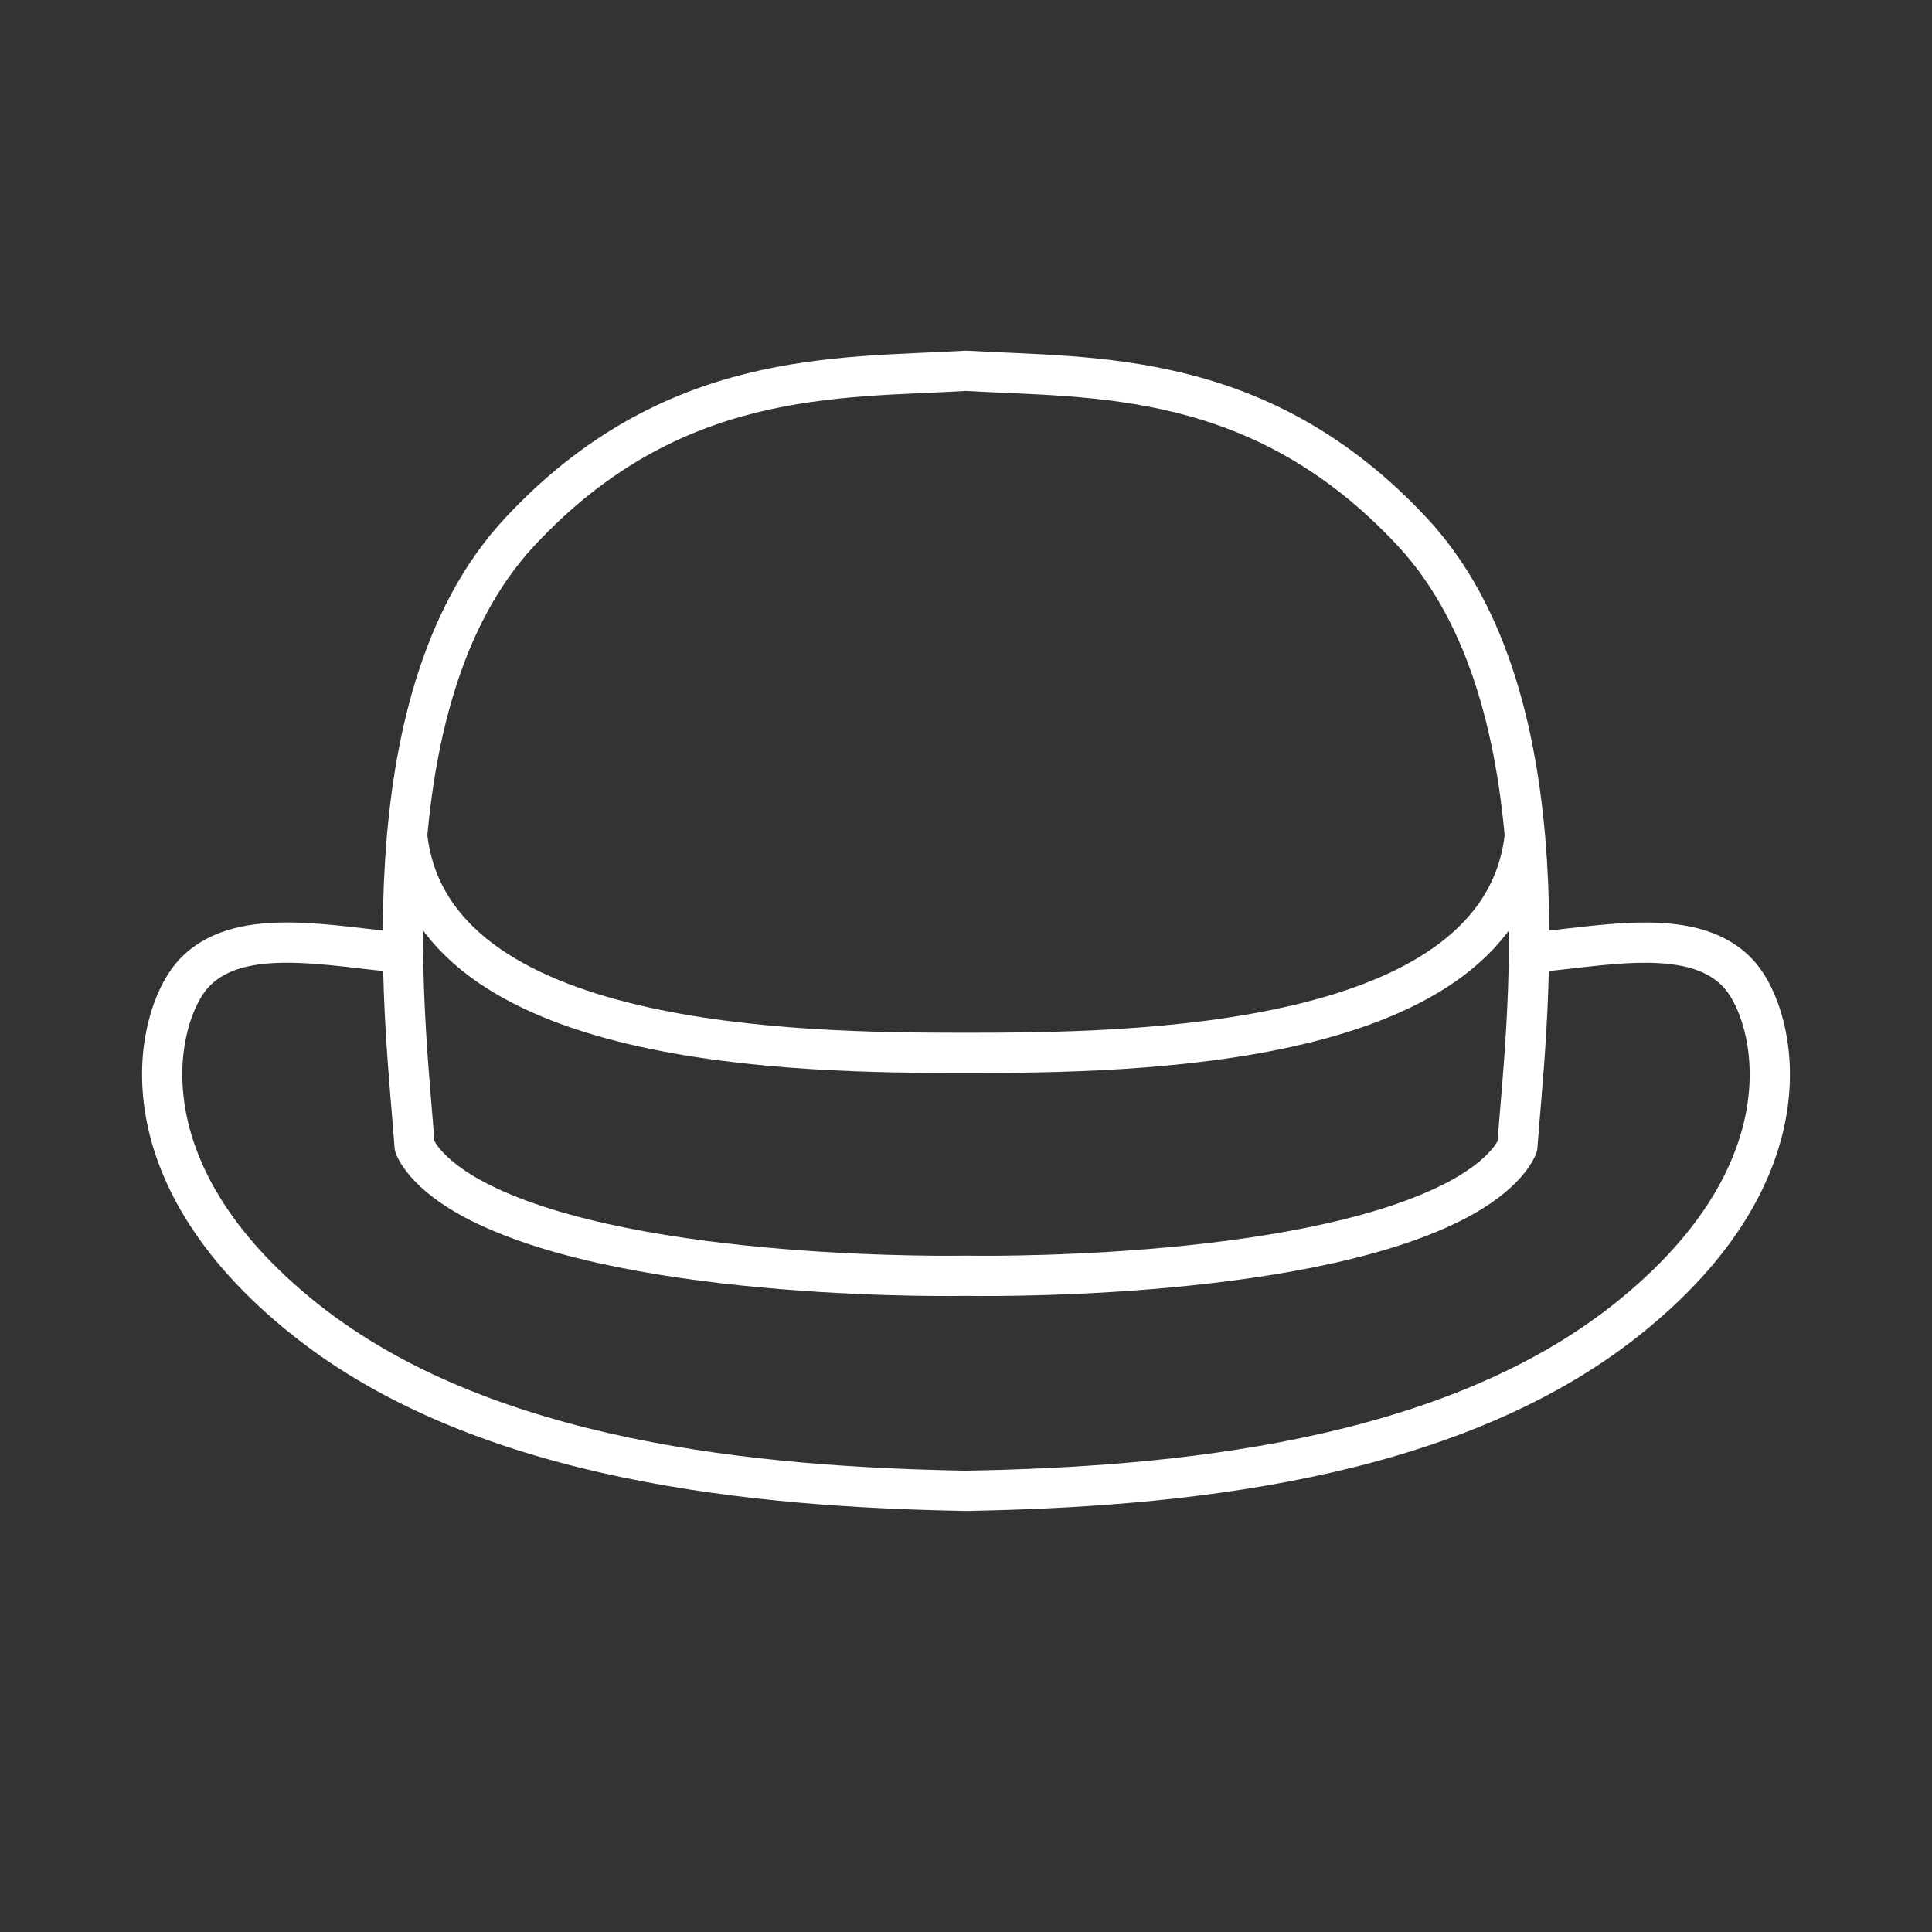 <svg viewBox="0 0 48 48" xmlns="http://www.w3.org/2000/svg">
    <rect x="0" y="0" width="48" height="48" fill="#333333" stroke="none"/>
    <style>
        .a{fill:none;stroke:#FFFFFF;stroke-linecap:round;stroke-linejoin:round}
    </style>
    <path class="a" d="M24,31.696c0,0,8.144,0.167,12.089-1.825  c1.396-0.705,1.61-1.397,1.61-1.397c0.185-2.697,1.314-11.051-2.614-15.263  C31.313,9.166,27.192,9.397,24,9.213c-3.192,0.185-7.313-0.047-11.085,3.998  c-3.928,4.212-2.798,12.566-2.614,15.263c0,0,0.214,0.692,1.61,1.397  C15.856,31.863,24,31.696,24,31.696z"/>
    <path class="a" d="M37.885,20.761C37.303,26.07,28.154,26.158,24,26.158  s-13.303-0.088-13.885-5.397"/>
    <path class="a" d="M37.988,23.67c1.813-0.146,4.153-0.715,5.254,0.58  c0.863,1.015,1.861,4.806-2.827,8.536C35.949,36.339,29.134,36.946,24,37.039  c-5.134-0.093-11.949-0.7-16.415-4.254c-4.688-3.729-3.69-7.52-2.827-8.536  c1.101-1.295,3.441-0.726,5.254-0.58"/>
</svg>